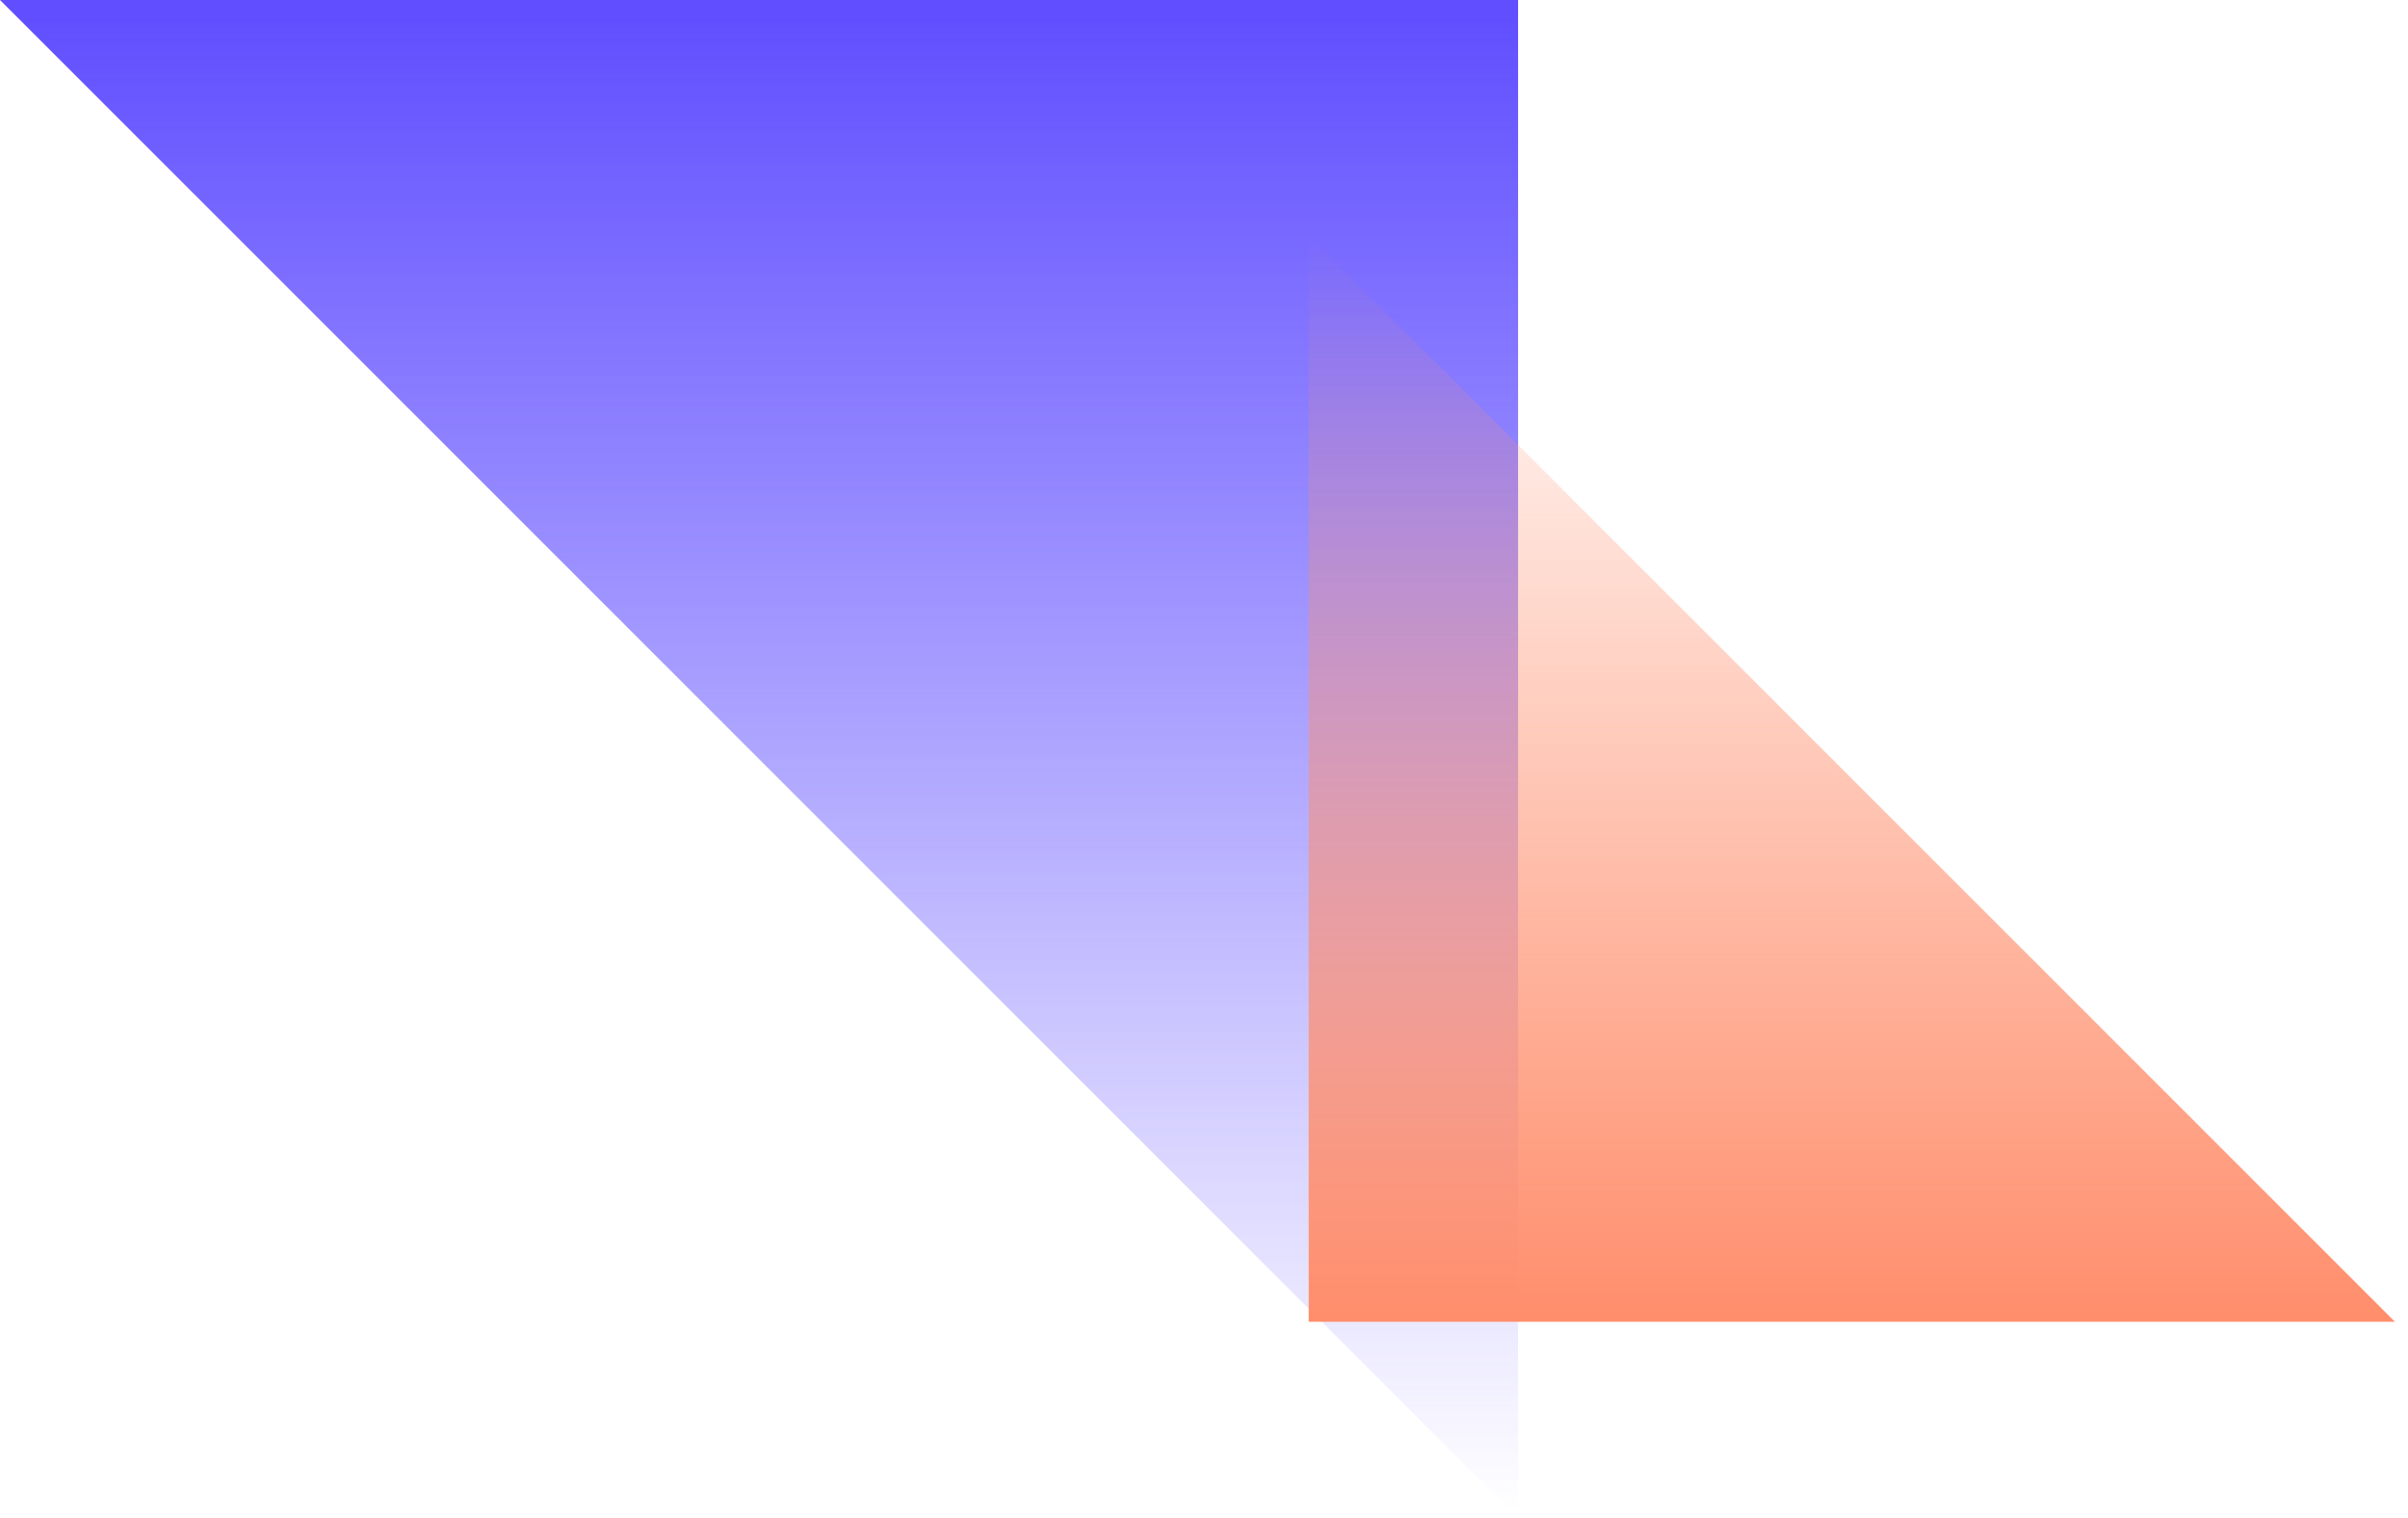 <svg 
 xmlns="http://www.w3.org/2000/svg"
 xmlns:xlink="http://www.w3.org/1999/xlink"
 width="92px" height="58px">
<defs>
<linearGradient id="PSgrad_0" x1="0%" x2="0%" y1="0%" y2="100%">
  <stop offset="0%" stop-color="rgb(96,78,255)" stop-opacity="1" />
  <stop offset="100%" stop-color="rgb(96,78,255)" stop-opacity="0" />
</linearGradient>
<linearGradient id="PSgrad_1" x1="0%" x2="0%" y1="100%" y2="0%">
  <stop offset="0%" stop-color="rgb(255,141,107)" stop-opacity="1" />
  <stop offset="100%" stop-color="rgb(255,141,107)" stop-opacity="0" />
</linearGradient>

</defs>
<path fill-rule="evenodd"  fill="url(#PSgrad_0)"
 d="M-0.000,-0.000 L58.000,-0.000 L58.000,58.000 "/>
<path fill-rule="evenodd"  fill="url(#PSgrad_1)"
 d="M91.500,50.500 L50.000,50.500 L50.000,9.000 "/>
</svg>
